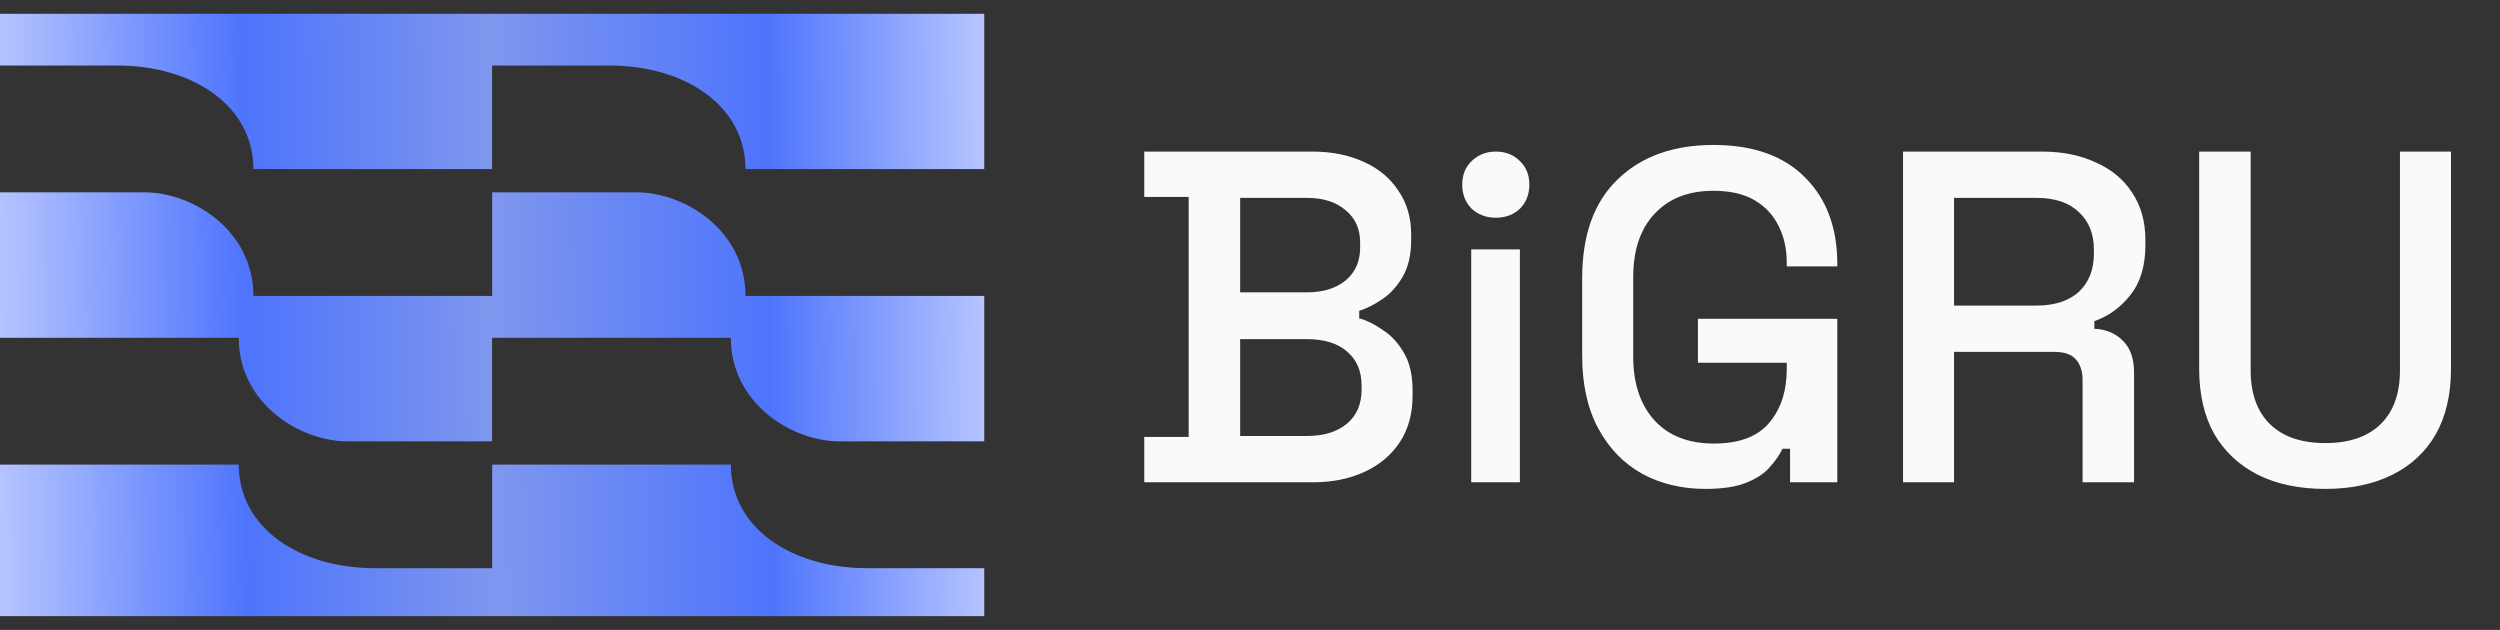 <svg width="127" height="32" viewBox="0 0 127 32" fill="none" xmlns="http://www.w3.org/2000/svg">
<rect x="0" y="0" width="127" height="32" fill="#333333" stroke="none"/>
<path fill-rule="evenodd" clip-rule="evenodd" d="M0 0.701H50V22.421H42.659C40.212 22.421 37.127 20.488 37.127 17.159H24.998V22.421H17.661C15.214 22.421 12.129 20.488 12.129 17.159H0V9.77H7.341C9.788 9.77 12.873 11.703 12.873 15.032H25.002V9.77H32.339C34.786 9.77 37.871 11.703 37.871 15.032H50V8.589H37.871C37.871 5.368 34.786 3.328 30.956 3.328H24.998V8.589H12.873C12.873 5.368 9.788 3.328 5.958 3.328H0V0.701ZM25.002 23.602V28.863H19.044C15.214 28.863 12.129 26.823 12.129 23.602H0V31.299H50V28.863H44.042C40.212 28.863 37.127 26.823 37.127 23.602H25.002Z" fill="url(#paint0_linear_67_159)"/>
<path d="M58.128 24.5V22.196H60.384V10.004H58.128V7.7H66.648C67.656 7.7 68.536 7.876 69.288 8.228C70.04 8.564 70.624 9.052 71.04 9.692C71.472 10.316 71.688 11.06 71.688 11.924V12.164C71.688 12.932 71.544 13.564 71.256 14.06C70.968 14.556 70.616 14.94 70.2 15.212C69.8 15.484 69.416 15.676 69.048 15.788V16.172C69.416 16.268 69.808 16.46 70.224 16.748C70.656 17.02 71.016 17.404 71.304 17.9C71.608 18.396 71.76 19.044 71.76 19.844V20.084C71.76 21.012 71.544 21.804 71.112 22.46C70.68 23.116 70.08 23.62 69.312 23.972C68.56 24.324 67.688 24.5 66.696 24.5H58.128ZM63 22.148H66.384C67.248 22.148 67.928 21.94 68.424 21.524C68.92 21.108 69.168 20.532 69.168 19.796V19.58C69.168 18.844 68.92 18.268 68.424 17.852C67.944 17.436 67.264 17.228 66.384 17.228H63V22.148ZM63 14.852H66.384C67.2 14.852 67.856 14.652 68.352 14.252C68.848 13.836 69.096 13.276 69.096 12.572V12.332C69.096 11.628 68.848 11.076 68.352 10.676C67.872 10.26 67.216 10.052 66.384 10.052H63V14.852ZM74.738 24.5V12.668H77.21V24.5H74.738ZM75.986 11.06C75.506 11.06 75.098 10.908 74.762 10.604C74.442 10.284 74.282 9.876 74.282 9.38C74.282 8.884 74.442 8.484 74.762 8.18C75.098 7.86 75.506 7.7 75.986 7.7C76.482 7.7 76.89 7.86 77.21 8.18C77.53 8.484 77.69 8.884 77.69 9.38C77.69 9.876 77.53 10.284 77.21 10.604C76.89 10.908 76.482 11.06 75.986 11.06ZM86.639 24.836C85.439 24.836 84.367 24.58 83.423 24.068C82.479 23.54 81.735 22.772 81.191 21.764C80.647 20.756 80.375 19.524 80.375 18.068V14.132C80.375 11.94 80.975 10.268 82.175 9.116C83.375 7.948 84.999 7.364 87.047 7.364C89.063 7.364 90.615 7.916 91.703 9.02C92.791 10.108 93.335 11.572 93.335 13.412V13.532H90.767V13.34C90.767 12.652 90.631 12.036 90.359 11.492C90.087 10.932 89.679 10.492 89.135 10.172C88.591 9.852 87.895 9.692 87.047 9.692C85.767 9.692 84.767 10.084 84.047 10.868C83.327 11.636 82.967 12.708 82.967 14.084V18.116C82.967 19.476 83.327 20.556 84.047 21.356C84.767 22.14 85.775 22.532 87.071 22.532C88.351 22.532 89.287 22.18 89.879 21.476C90.471 20.772 90.767 19.86 90.767 18.74V18.428H86.255V16.196H93.335V24.5H90.935V22.796H90.551C90.407 23.1 90.191 23.412 89.903 23.732C89.631 24.052 89.231 24.316 88.703 24.524C88.191 24.732 87.503 24.836 86.639 24.836ZM96.674 24.5V7.7H103.73C104.77 7.7 105.682 7.884 106.466 8.252C107.266 8.604 107.882 9.116 108.314 9.788C108.762 10.46 108.986 11.26 108.986 12.188V12.452C108.986 13.508 108.73 14.356 108.218 14.996C107.722 15.62 107.114 16.06 106.394 16.316V16.7C107.002 16.732 107.49 16.94 107.858 17.324C108.226 17.692 108.41 18.228 108.41 18.932V24.5H105.794V19.292C105.794 18.86 105.682 18.516 105.458 18.26C105.234 18.004 104.874 17.876 104.378 17.876H99.266V24.5H96.674ZM99.266 15.524H103.442C104.37 15.524 105.09 15.292 105.602 14.828C106.114 14.348 106.37 13.7 106.37 12.884V12.692C106.37 11.876 106.114 11.236 105.602 10.772C105.106 10.292 104.386 10.052 103.442 10.052H99.266V15.524ZM118.126 24.836C116.798 24.836 115.654 24.596 114.694 24.116C113.75 23.636 113.014 22.948 112.486 22.052C111.974 21.14 111.718 20.036 111.718 18.74V7.7H114.334V18.812C114.334 19.996 114.662 20.908 115.318 21.548C115.974 22.188 116.91 22.508 118.126 22.508C119.342 22.508 120.278 22.188 120.934 21.548C121.59 20.908 121.918 19.996 121.918 18.812V7.7H124.51V18.74C124.51 20.036 124.254 21.14 123.742 22.052C123.23 22.948 122.494 23.636 121.534 24.116C120.574 24.596 119.438 24.836 118.126 24.836Z" fill="#FAFAFA"/>
<defs>
<linearGradient id="paint0_linear_67_159" x1="-6.596e-07" y1="15.627" x2="49.907" y2="15.16" gradientUnits="userSpaceOnUse">
<stop stop-color="#B5C4FF"/>
<stop offset="0.25" stop-color="#4E74FC"/>
<stop offset="0.502" stop-color="#7F97EE"/>
<stop offset="0.783" stop-color="#4E74FC"/>
<stop offset="1" stop-color="#B5C4FF"/>
</linearGradient>
</defs>
</svg>
